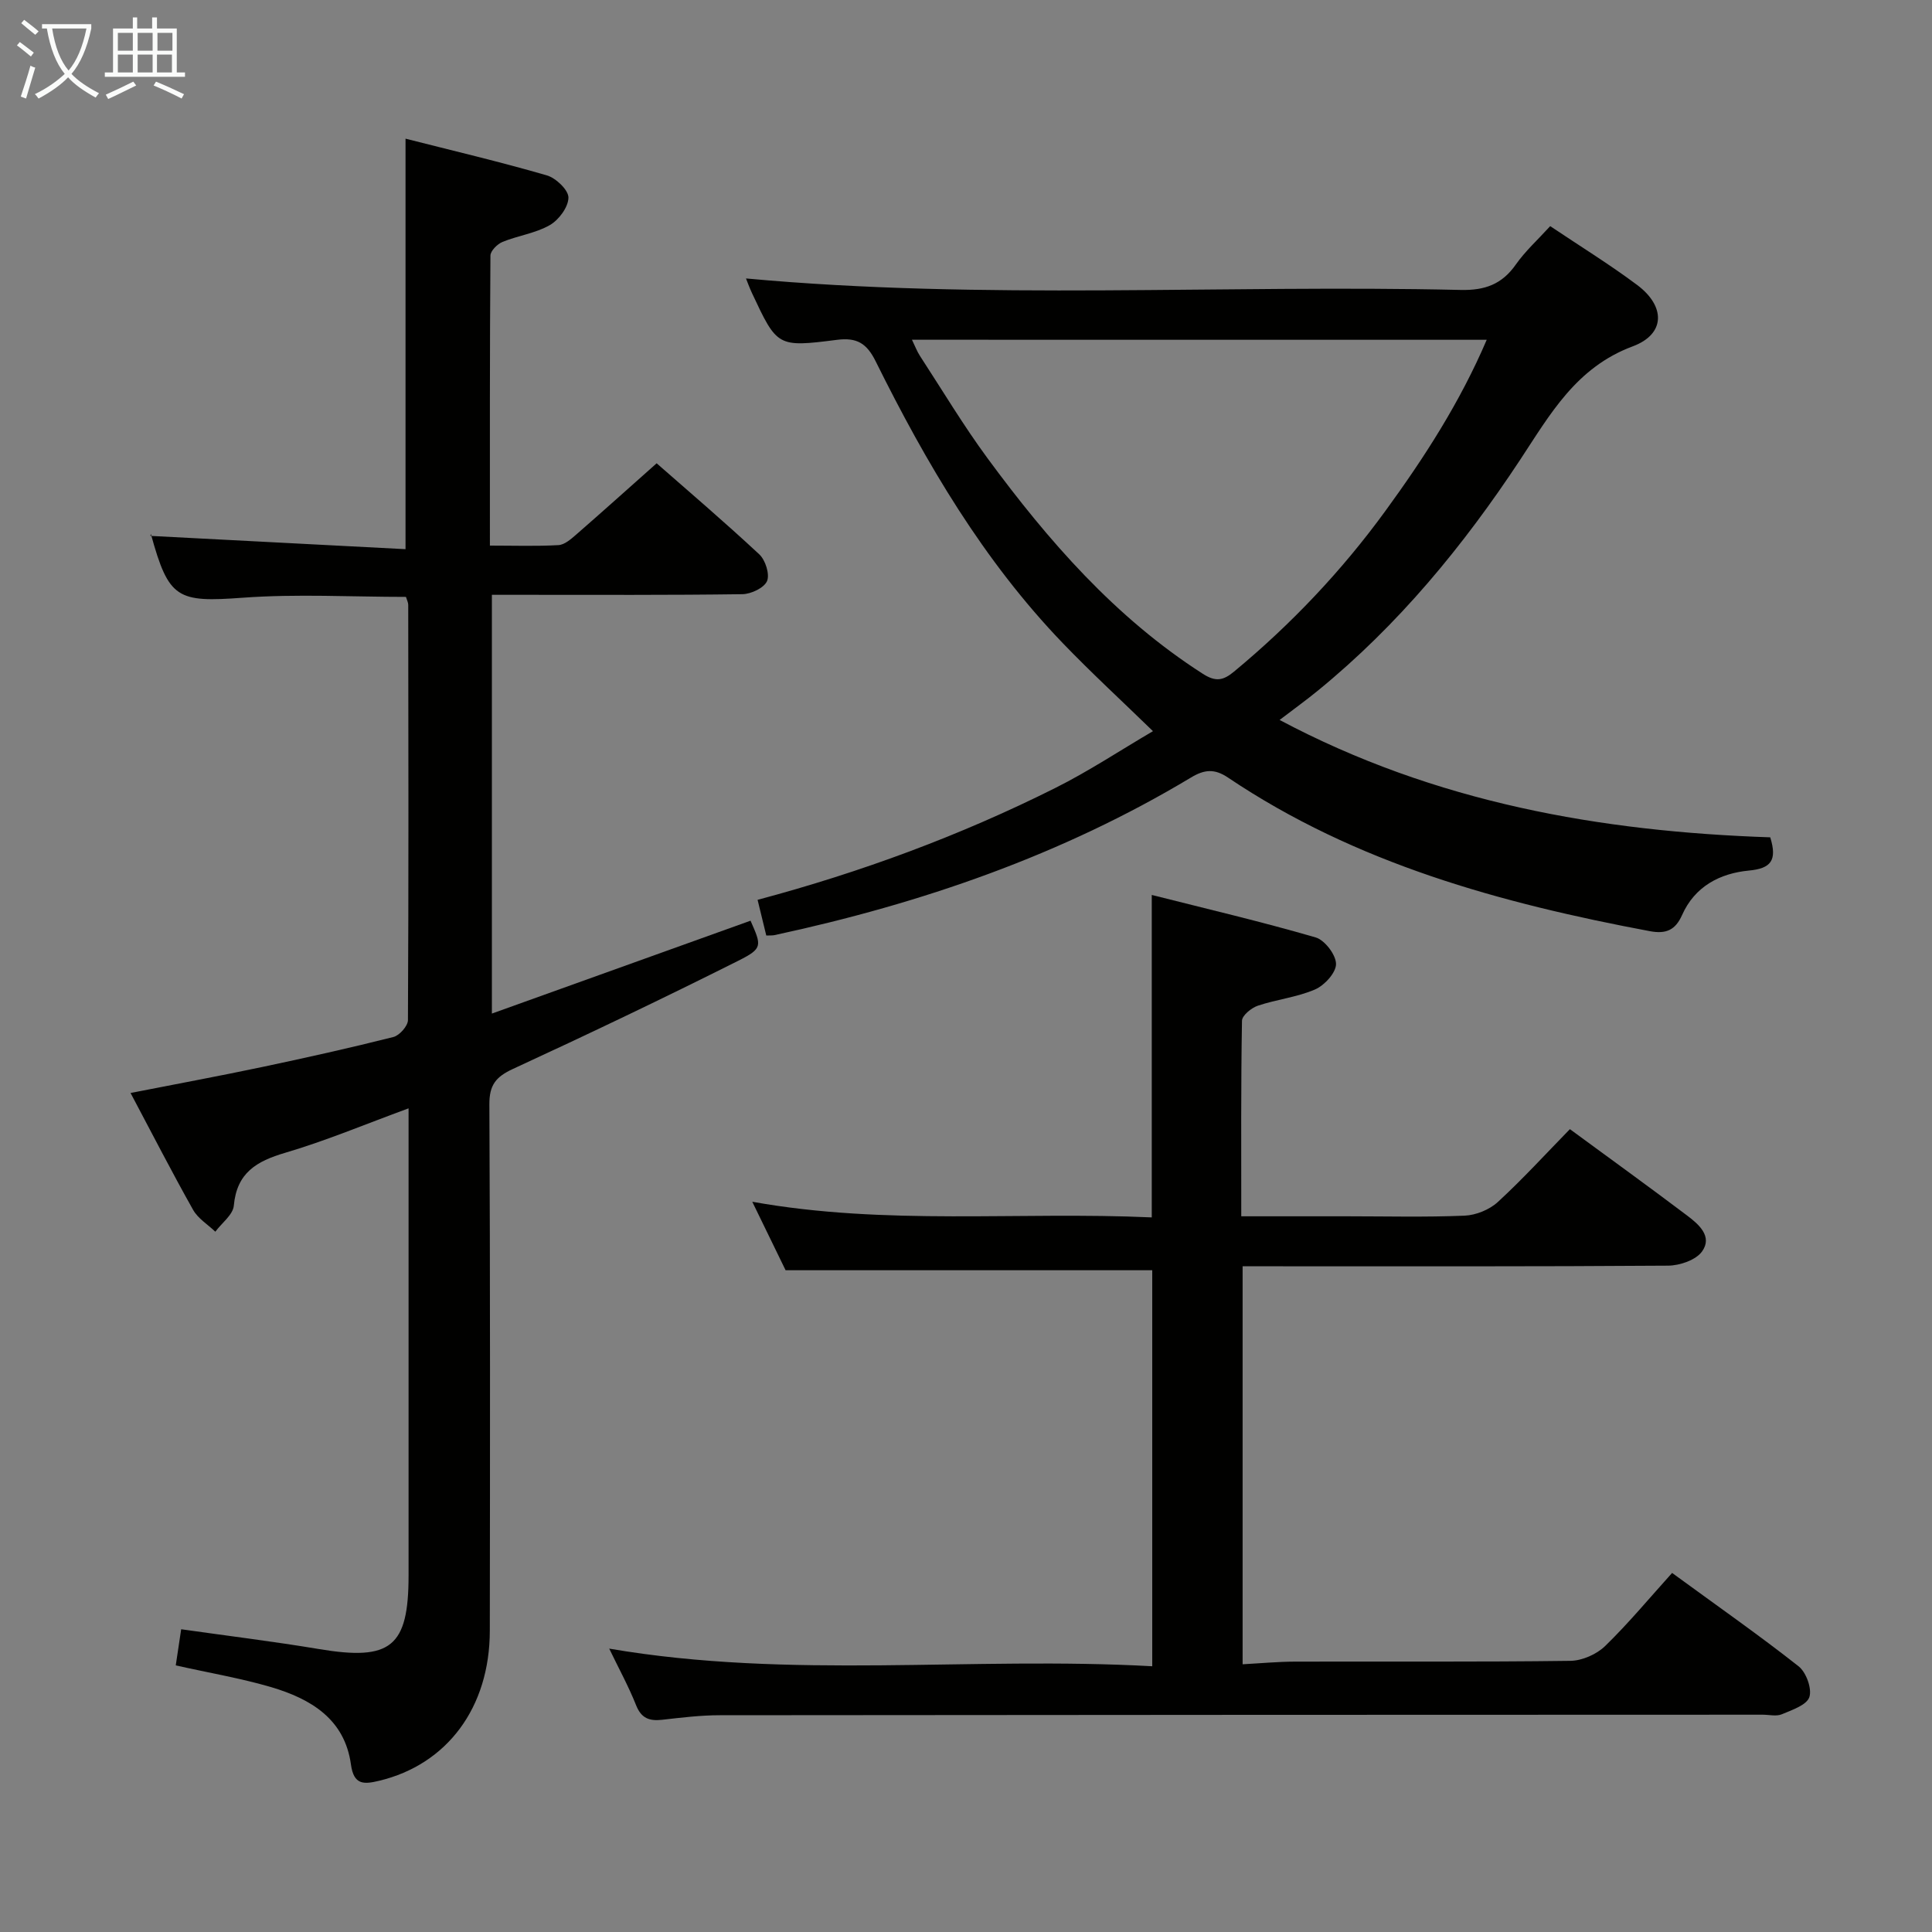 <svg enable-background="new 0 0 400 400" viewBox="0 0 400 400" xmlns="http://www.w3.org/2000/svg"><rect x="0" y="0" width="400" height="400" fill="#808080" stroke="none"/><g fill="#010100"><path d="m36.39 344.8c.4-2.68.74-4.94 1.12-7.48 9.85 1.4 19.22 2.54 28.53 4.1 14.88 2.49 18.55-.42 18.55-15.25 0-30 0-59.99 0-89.99 0-1.93 0-3.86 0-6.71-9.08 3.33-17.17 6.74-25.54 9.2-5.94 1.75-10.02 4.13-10.64 10.94-.17 1.9-2.5 3.6-3.83 5.4-1.57-1.5-3.6-2.73-4.61-4.54-4.4-7.82-8.49-15.8-12.94-24.18 9.27-1.82 18.29-3.49 27.26-5.38 9.09-1.92 18.16-3.94 27.16-6.21 1.26-.32 3-2.28 3.01-3.49.15-28.66.1-57.32.06-85.99 0-.47-.26-.94-.47-1.64-11.26 0-22.56-.65-33.75.17-13.58.99-15.36.28-19.05-13.15-.03-.12.08-.28-.12.35 17.72.92 35.24 1.83 52.83 2.75 0-28.77 0-56.49 0-84.99 9.59 2.44 19.5 4.77 29.26 7.6 1.88.55 4.48 3.03 4.47 4.6-.02 1.96-1.98 4.62-3.85 5.69-2.95 1.7-6.58 2.17-9.79 3.48-1.08.44-2.5 1.86-2.51 2.83-.15 19.8-.11 39.6-.11 60.05 5 0 9.61.16 14.19-.1 1.26-.07 2.58-1.23 3.64-2.15 5.51-4.8 10.95-9.69 16.69-14.79 6.36 5.58 13.95 12.05 21.25 18.85 1.27 1.18 2.2 4.12 1.61 5.53-.6 1.41-3.3 2.69-5.1 2.72-15.16.21-30.33.13-45.49.13-1.99 0-3.98 0-6.38 0v86.7c18.33-6.58 35.93-12.9 53.55-19.23 2.3 5.22 2.56 5.73-2.53 8.29-15.43 7.74-31.01 15.18-46.68 22.41-3.52 1.63-4.88 3.32-4.86 7.33.18 36.33.14 72.66.09 108.99-.02 15.9-8.84 27.68-22.91 31.05-3.17.76-5.25.91-5.84-3.36-1.29-9.45-8.35-13.6-16.49-16.02-6.34-1.86-12.9-2.96-19.78-4.51z"/><path d="m126.13 341.33c37.62 6.44 74.91 1.56 112.43 3.65 0-27.89 0-54.94 0-81.99-24.95 0-49.98 0-75.91 0-1.89-3.89-4.26-8.75-6.9-14.18 27.7 4.97 55.09 1.99 82.71 3.24 0-22.23 0-43.92 0-66.76 11.39 2.88 22.74 5.54 33.92 8.79 1.89.55 4.21 3.58 4.23 5.49.02 1.8-2.37 4.43-4.33 5.28-3.73 1.62-7.96 2.06-11.86 3.37-1.34.45-3.26 2.02-3.28 3.11-.23 13.29-.15 26.58-.15 40.49h21.75c8.16 0 16.34.21 24.49-.13 2.35-.1 5.14-1.23 6.87-2.82 5.14-4.72 9.86-9.9 14.93-15.09 8.32 6.11 16.37 11.92 24.29 17.9 2.39 1.8 5.29 4.31 3.08 7.41-1.28 1.79-4.61 2.93-7.03 2.95-27.49.2-54.98.13-82.47.13-1.79 0-3.58 0-5.63 0v82.4c3.71-.2 7.29-.54 10.87-.55 18.99-.05 37.99.09 56.98-.16 2.45-.03 5.44-1.35 7.21-3.07 4.87-4.74 9.23-10 13.86-15.13 9.68 7.07 18.12 12.97 26.19 19.33 1.57 1.24 2.8 4.62 2.23 6.37-.55 1.66-3.58 2.67-5.7 3.56-1.13.48-2.63.09-3.96.09-71.98.02-143.95.03-215.93.11-3.97 0-7.95.49-11.91.94-2.61.29-4.31-.25-5.4-2.98-1.57-3.95-3.62-7.68-5.58-11.75z"/><path d="m264.93 149.06c32.27 17.15 66.47 23.11 101.58 24.3 1.49 4.81.12 6.45-4.41 6.88-6.01.57-11.21 3.28-13.84 9.2-1.39 3.12-3.3 3.98-6.67 3.35-30.88-5.8-60.88-14-87.36-31.81-2.78-1.87-4.87-1.67-7.62-.02-26.76 16.08-55.84 26.1-86.23 32.64-.45.1-.94.06-1.73.09-.58-2.4-1.16-4.76-1.8-7.39 21.47-5.73 41.99-13.32 61.62-23.15 6.94-3.47 13.46-7.8 20.24-11.77-6.41-6.24-12.72-12.04-18.65-18.2-16.44-17.09-28.31-37.29-38.76-58.37-1.87-3.78-3.94-4.97-8.02-4.45-12.35 1.57-12.37 1.44-17.59-9.68-.55-1.18-.99-2.41-1.24-3.03 49.22 4.54 98.65 1.24 147.99 2.38 4.98.11 8.51-1.16 11.38-5.24 1.97-2.81 4.58-5.17 7.13-7.97 6.2 4.16 12.29 7.91 17.99 12.17 5.9 4.4 5.92 10.18-.91 12.72-11.73 4.37-17.12 14.12-23.27 23.44-11.8 17.89-25.28 34.27-41.95 47.87-2.3 1.88-4.72 3.63-7.88 6.04zm-76.12-78.72c.67 1.37 1.05 2.41 1.64 3.32 4.63 7.1 8.99 14.4 14.01 21.22 12.58 17.09 26.42 32.98 44.55 44.61 2.66 1.71 4.21 1.44 6.47-.43 11.85-9.82 22.34-20.89 31.39-33.33 8.02-11.01 15.38-22.39 20.94-35.38-39.79-.01-79.12-.01-119-.01z"/></g><path d="m6.4 11.7c-1-.8-1.9-1.6-2.9-2.3l.6-.7c.9.7 1.9 1.4 2.9 2.2zm-2.1 8.3c.7-2.1 1.4-4.2 2-6.4.2.1.6.3 1 .4-.7 2.3-1.3 4.4-1.9 6.4zm3-12.8c-1.1-.9-2.1-1.7-2.9-2.4l.6-.7c1 .8 2 1.5 3 2.4zm1.4-1.3v-.9h10.2v.9c-.9 4.2-2.3 7.3-4.1 9.4 1.3 1.4 3.2 2.7 5.7 4-.2.2-.4.5-.7.9-2.5-1.4-4.4-2.7-5.7-4.2-1.4 1.5-3.5 3-6.1 4.4 0 0 0 0-.1-.1-.3-.4-.5-.7-.7-.8 2.7-1.3 4.7-2.8 6.2-4.2-1.8-2.2-3-5.3-3.7-9.4zm9.2 0h-7.1c.6 3.8 1.7 6.7 3.4 8.7 1.7-2 2.9-4.8 3.7-8.7z" fill="#fafbfa"/><path d="m31.6 3.6h.9v2.3h4.1v9.1h1.7v.9h-16.6v-.9h1.7v-9.1h4.1v-2.3h.9v2.3h3.1v-2.3zm-4 13.3.6.8c-1.9.9-3.8 1.9-5.8 2.8-.2-.3-.3-.6-.5-.9 2-.9 3.9-1.8 5.7-2.7zm-3.2-10.1v3.7h3.1v-3.7zm0 4.5v3.7h3.1v-3.7zm4.1-4.5v3.7h3.1v-3.7zm0 4.5v3.7h3.1v-3.7zm9.1 9.1c-2.1-1.1-4.1-2-5.8-2.7l.5-.8c2.2.9 4.1 1.8 5.8 2.6zm-1.9-13.6h-3.1v3.7h3.1zm-3.2 4.5v3.7h3.1v-3.7z" fill="#fafbfa"/></svg>